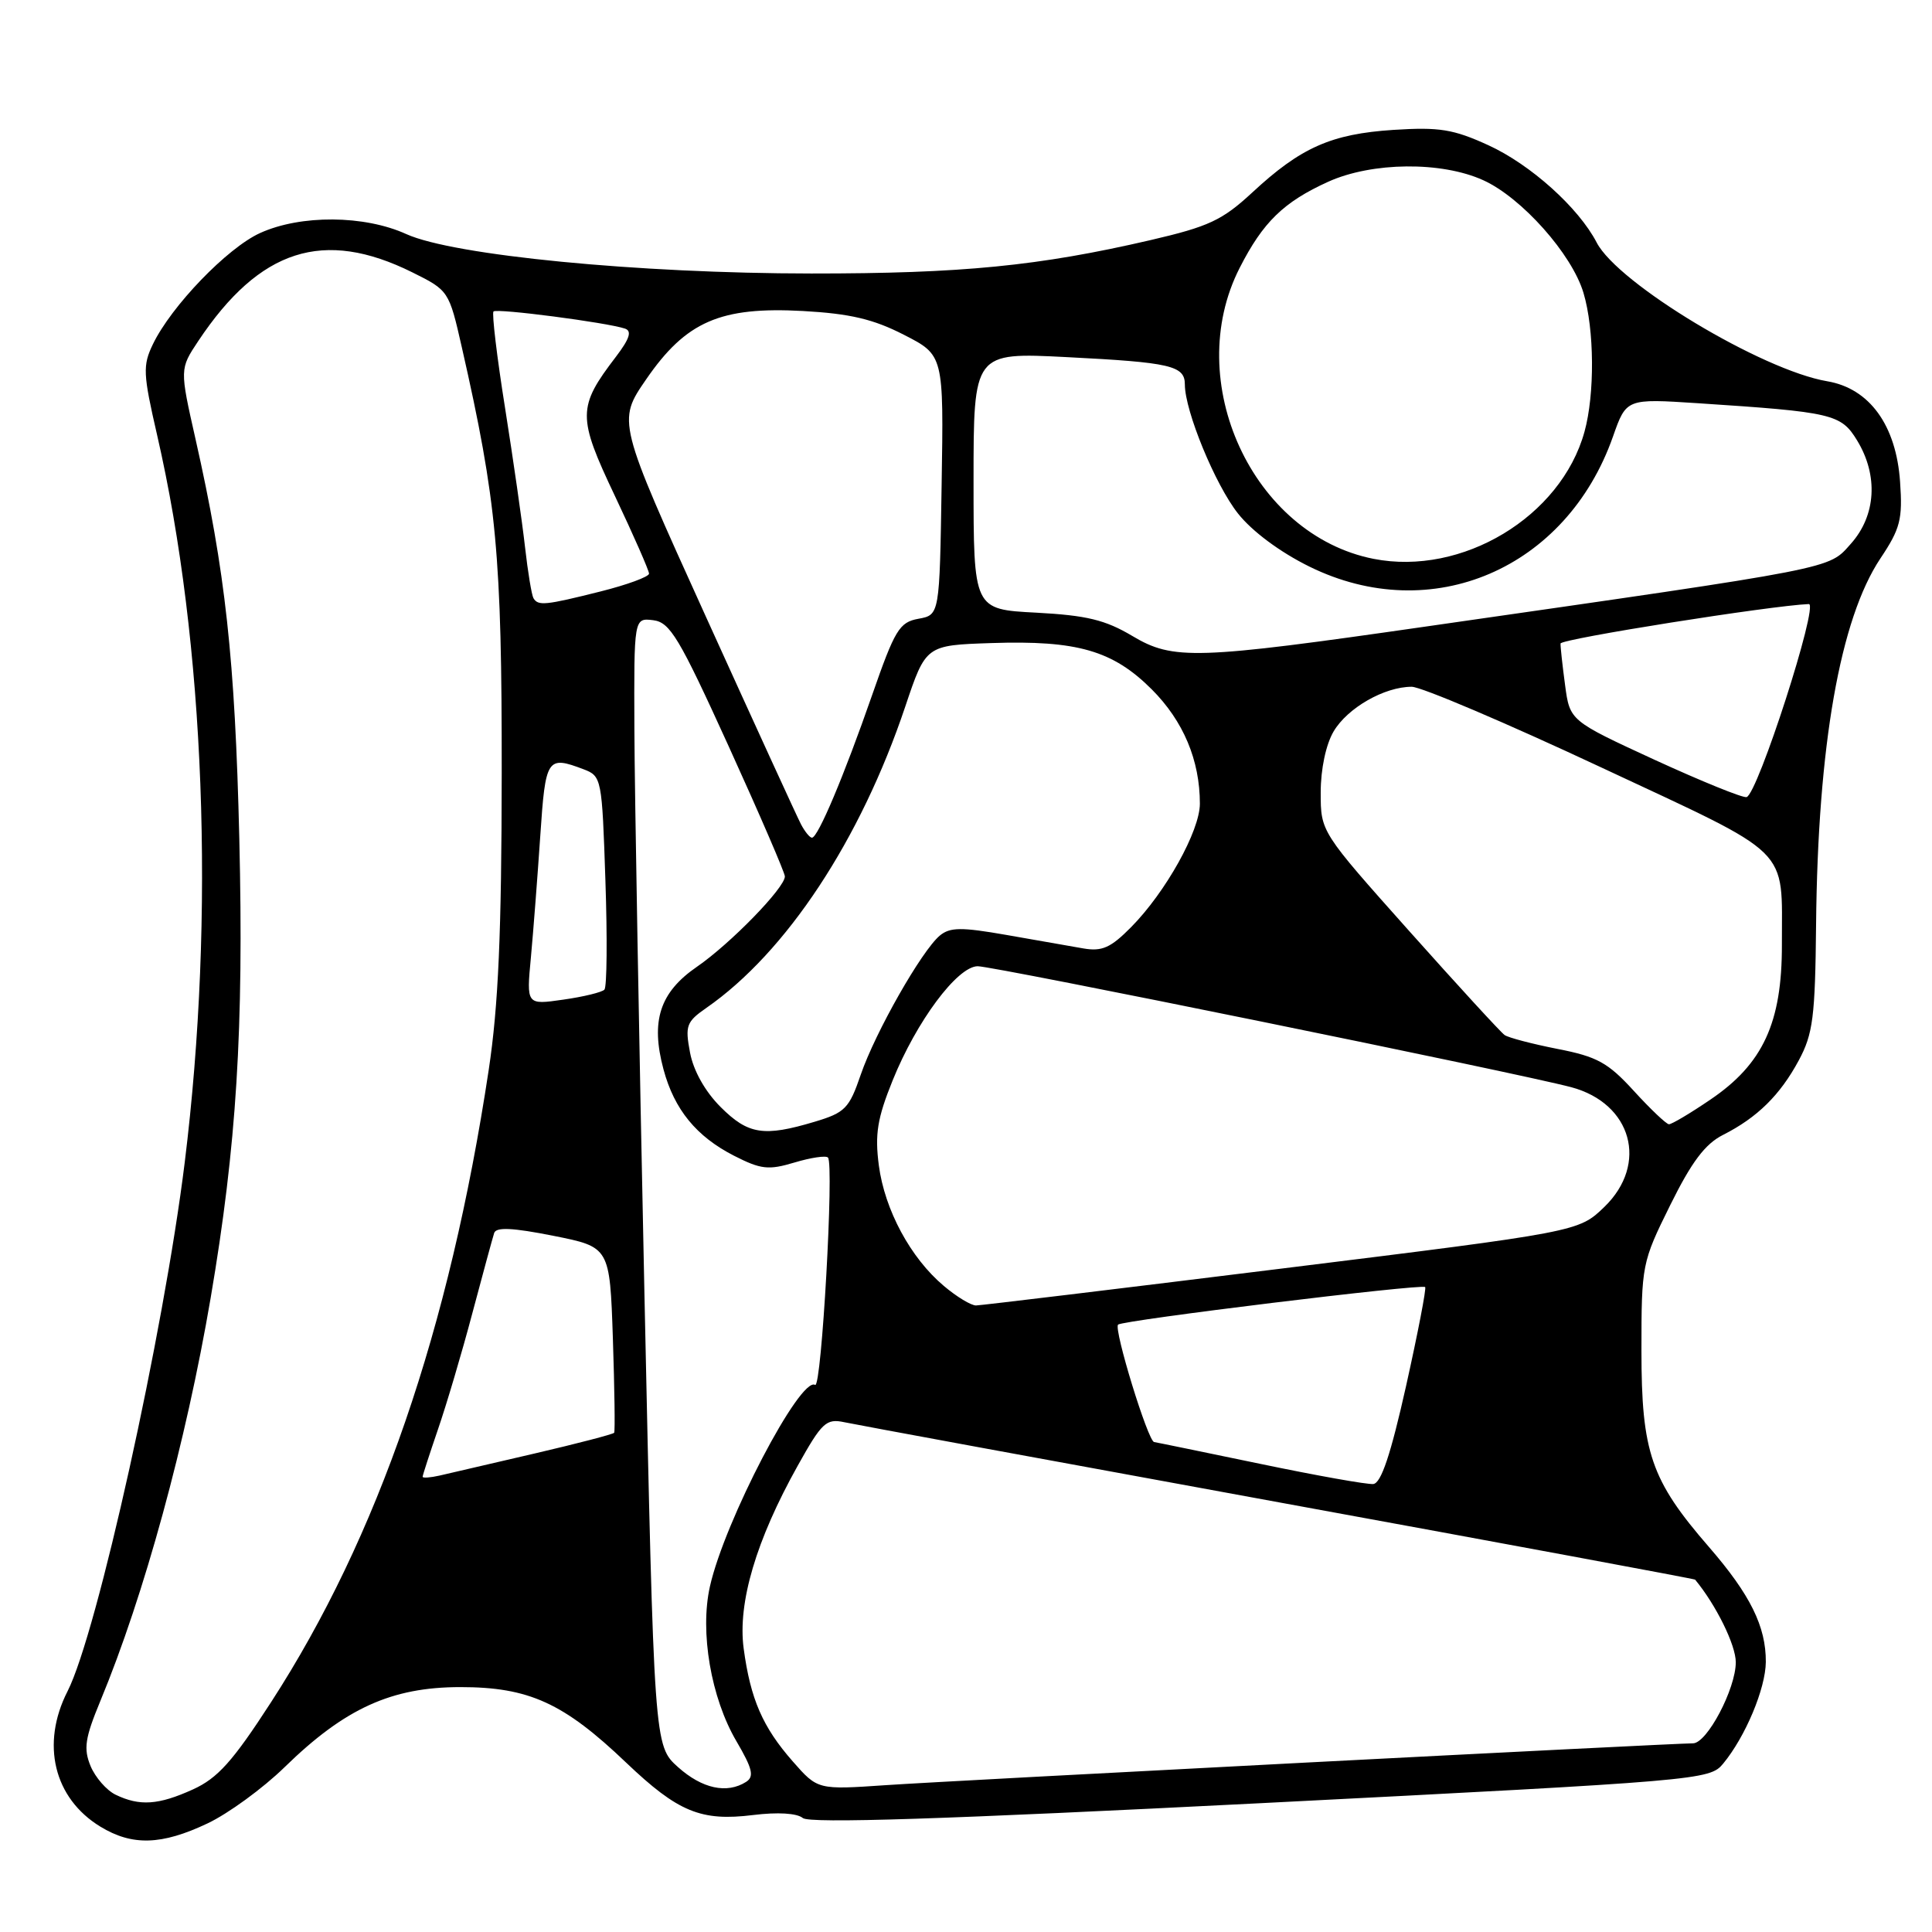 <?xml version="1.0" encoding="UTF-8" standalone="no"?>
<!DOCTYPE svg PUBLIC "-//W3C//DTD SVG 1.1//EN" "http://www.w3.org/Graphics/SVG/1.1/DTD/svg11.dtd" >
<svg xmlns="http://www.w3.org/2000/svg" xmlns:xlink="http://www.w3.org/1999/xlink" version="1.1" viewBox="0 0 256 256">
 <g >
 <path fill="currentColor"
d=" M 27.50 241.61 C 30.25 240.31 34.84 236.96 37.71 234.16 C 45.69 226.37 51.87 223.55 61.00 223.55 C 70.08 223.55 74.68 225.64 82.98 233.57 C 89.84 240.10 92.88 241.36 99.80 240.50 C 103.04 240.10 105.60 240.25 106.38 240.90 C 107.27 241.64 125.14 241.06 167.07 238.93 C 225.29 235.96 226.54 235.86 228.32 233.70 C 231.28 230.12 233.95 223.74 233.98 220.22 C 234.01 215.53 231.92 211.30 226.46 205.00 C 218.76 196.13 217.50 192.46 217.50 178.95 C 217.50 167.58 217.56 167.27 221.31 159.69 C 224.14 153.97 225.93 151.58 228.31 150.38 C 232.84 148.09 235.87 145.11 238.35 140.50 C 240.23 137.00 240.52 134.77 240.64 122.50 C 240.87 98.79 243.82 82.02 249.16 74.00 C 251.80 70.05 252.12 68.81 251.77 63.85 C 251.26 56.35 247.72 51.47 242.12 50.52 C 233.48 49.06 214.39 37.58 211.57 32.14 C 209.17 27.52 202.81 21.80 197.21 19.24 C 192.57 17.12 190.73 16.82 184.64 17.21 C 176.39 17.75 172.36 19.54 165.93 25.51 C 161.95 29.19 160.18 30.02 152.43 31.82 C 137.64 35.25 127.44 36.25 107.50 36.24 C 84.56 36.23 60.07 33.84 53.84 31.02 C 48.29 28.49 39.84 28.43 34.46 30.88 C 30.12 32.85 22.70 40.55 20.26 45.61 C 18.90 48.43 18.95 49.53 20.81 57.61 C 27.16 85.22 28.53 121.20 24.48 154.00 C 21.69 176.59 12.87 216.42 8.95 224.10 C 5.39 231.08 7.13 238.28 13.30 242.04 C 17.52 244.61 21.41 244.50 27.50 241.61 Z  M 15.32 237.81 C 14.12 237.23 12.63 235.52 12.00 234.01 C 11.05 231.70 11.26 230.31 13.30 225.38 C 19.11 211.38 24.65 191.11 27.91 172.00 C 31.35 151.81 32.31 136.35 31.71 111.13 C 31.14 87.29 29.87 75.73 25.91 58.19 C 23.81 48.89 23.81 48.89 26.27 45.19 C 34.41 32.97 42.88 30.25 54.64 36.09 C 59.45 38.48 59.50 38.55 61.19 46.00 C 65.83 66.40 66.50 73.61 66.48 102.50 C 66.46 123.65 66.04 133.25 64.76 141.75 C 59.56 176.16 50.10 203.65 35.91 225.56 C 30.83 233.41 28.84 235.62 25.56 237.11 C 21.00 239.18 18.51 239.35 15.32 237.81 Z  M 89.85 234.16 C 86.67 231.31 86.67 231.31 85.39 171.41 C 84.69 138.46 84.09 104.83 84.06 96.68 C 84.00 81.87 84.00 81.87 86.55 82.18 C 88.79 82.46 89.98 84.45 96.55 98.88 C 100.65 107.89 104.00 115.65 104.00 116.13 C 104.00 117.64 96.78 125.05 92.35 128.10 C 87.42 131.49 86.19 135.28 87.92 141.71 C 89.35 147.02 92.27 150.59 97.26 153.14 C 100.83 154.96 101.83 155.07 105.27 154.04 C 107.43 153.39 109.43 153.09 109.71 153.38 C 110.54 154.21 108.86 184.03 108.01 183.51 C 106.06 182.30 96.00 201.56 94.07 210.21 C 92.71 216.24 94.21 224.98 97.58 230.72 C 99.72 234.37 99.96 235.41 98.86 236.11 C 96.32 237.72 93.04 237.01 89.85 234.16 Z  M 105.05 233.40 C 101.06 228.86 99.44 225.14 98.54 218.43 C 97.73 212.39 100.19 204.07 105.71 194.20 C 108.90 188.48 109.48 187.94 111.87 188.45 C 113.31 188.76 139.24 193.54 169.48 199.07 C 199.72 204.60 224.53 209.21 224.61 209.31 C 227.39 212.67 230.00 217.97 230.00 220.25 C 230.00 223.78 226.19 231.00 224.33 231.00 C 221.60 231.00 126.07 235.95 117.42 236.54 C 108.35 237.16 108.35 237.16 105.05 233.40 Z  M 167.00 193.97 C 159.57 192.43 153.24 191.12 152.93 191.08 C 152.11 190.97 147.55 176.12 148.15 175.52 C 148.73 174.94 188.33 170.10 188.84 170.54 C 189.02 170.71 187.88 176.61 186.31 183.66 C 184.28 192.73 183.01 196.53 181.97 196.64 C 181.16 196.72 174.43 195.52 167.00 193.97 Z  M 56.00 195.68 C 56.00 195.48 56.92 192.66 58.03 189.41 C 59.15 186.16 61.21 179.22 62.59 174.00 C 63.98 168.78 65.28 164.00 65.48 163.38 C 65.74 162.57 67.93 162.68 73.32 163.75 C 80.80 165.24 80.80 165.24 81.21 177.37 C 81.43 184.04 81.51 189.66 81.38 189.85 C 81.24 190.04 76.49 191.28 70.82 192.60 C 65.14 193.91 59.49 195.23 58.25 195.52 C 57.01 195.80 56.00 195.87 56.00 195.68 Z  M 125.06 170.39 C 120.66 166.69 117.23 160.33 116.45 154.42 C 115.91 150.28 116.25 148.18 118.28 143.16 C 121.44 135.33 126.84 128.07 129.54 128.03 C 131.56 128.00 201.13 142.18 208.20 144.06 C 216.23 146.21 218.46 154.23 212.59 159.92 C 209.17 163.22 209.17 163.22 169.84 168.09 C 148.20 170.77 129.97 172.97 129.33 172.98 C 128.68 172.99 126.76 171.83 125.06 170.39 Z  M 95.48 146.68 C 93.42 144.62 91.88 141.87 91.43 139.46 C 90.76 135.91 90.95 135.39 93.60 133.55 C 104.18 126.20 114.02 111.30 119.95 93.63 C 122.68 85.50 122.68 85.50 131.34 85.21 C 142.74 84.83 147.45 86.19 152.62 91.35 C 156.81 95.55 158.99 100.74 158.99 106.50 C 158.98 110.10 154.46 118.22 149.88 122.85 C 147.17 125.59 146.03 126.10 143.54 125.67 C 141.87 125.38 137.27 124.58 133.33 123.88 C 127.39 122.84 125.88 122.85 124.53 123.97 C 122.13 125.97 115.98 136.78 114.05 142.41 C 112.52 146.88 111.98 147.43 107.94 148.64 C 101.20 150.66 99.13 150.33 95.48 146.68 Z  M 216.50 144.56 C 213.07 140.80 211.63 140.01 206.39 138.99 C 203.04 138.33 199.87 137.50 199.37 137.15 C 198.86 136.79 193.17 130.59 186.72 123.36 C 175.00 110.22 175.00 110.22 175.00 105.02 C 175.00 101.90 175.69 98.65 176.71 96.92 C 178.55 93.80 183.44 91.00 187.06 91.00 C 188.31 91.00 199.57 95.79 212.09 101.65 C 237.78 113.67 236.08 112.00 236.11 125.19 C 236.13 135.51 233.61 140.98 226.64 145.70 C 223.97 147.52 221.49 148.99 221.14 148.97 C 220.79 148.95 218.70 146.97 216.50 144.56 Z  M 70.35 126.83 C 70.67 123.35 71.23 116.11 71.59 110.75 C 72.28 100.43 72.49 100.10 77.32 101.93 C 79.72 102.84 79.77 103.13 80.22 116.68 C 80.48 124.28 80.42 130.78 80.09 131.13 C 79.77 131.48 77.31 132.08 74.62 132.46 C 69.75 133.16 69.75 133.16 70.35 126.83 Z  M 106.15 109.25 C 105.64 108.29 99.96 95.87 93.51 81.66 C 81.79 55.82 81.79 55.82 85.63 50.25 C 90.90 42.59 95.46 40.61 106.41 41.21 C 112.63 41.56 115.72 42.28 119.77 44.36 C 125.05 47.06 125.05 47.06 124.77 64.27 C 124.50 81.48 124.50 81.48 121.70 81.99 C 119.17 82.45 118.58 83.43 115.55 92.13 C 111.82 102.85 108.38 111.00 107.59 111.00 C 107.30 111.00 106.66 110.21 106.15 109.25 Z  M 219.25 100.68 C 208.01 95.50 208.01 95.50 207.38 90.77 C 207.03 88.16 206.76 85.69 206.78 85.27 C 206.80 84.66 234.69 80.24 239.68 80.04 C 241.04 79.99 232.90 105.24 231.43 105.62 C 230.92 105.75 225.44 103.52 219.25 100.68 Z  M 150.04 84.27 C 146.44 82.13 143.98 81.54 137.29 81.18 C 129.00 80.75 129.00 80.75 129.00 63.72 C 129.00 46.69 129.00 46.69 141.34 47.32 C 155.13 48.02 157.00 48.45 157.00 50.95 C 157.00 54.46 161.03 64.24 164.03 68.03 C 165.90 70.40 169.61 73.16 173.51 75.08 C 189.69 83.05 207.56 75.39 213.73 57.84 C 215.50 52.81 215.50 52.81 225.00 53.43 C 242.83 54.60 243.94 54.86 246.07 58.35 C 248.91 63.00 248.59 68.31 245.25 72.05 C 242.21 75.45 243.88 75.13 189.00 83.01 C 158.42 87.41 155.46 87.50 150.04 84.27 Z  M 70.68 79.25 C 70.45 78.84 69.94 75.80 69.57 72.50 C 69.20 69.20 68.01 60.92 66.93 54.10 C 65.84 47.29 65.16 41.51 65.39 41.27 C 65.83 40.83 80.39 42.73 82.81 43.54 C 83.76 43.86 83.43 44.88 81.63 47.25 C 76.50 53.96 76.49 55.20 81.49 65.74 C 83.97 70.98 86.00 75.60 86.00 76.01 C 86.00 76.42 83.10 77.49 79.54 78.38 C 72.25 80.21 71.29 80.31 70.68 79.25 Z  M 182.00 74.05 C 165.97 70.88 156.60 50.53 164.26 35.50 C 167.35 29.43 170.09 26.76 176.00 24.08 C 181.80 21.46 191.00 21.36 196.54 23.88 C 201.63 26.19 208.29 33.67 209.82 38.81 C 211.27 43.65 211.33 52.25 209.95 57.22 C 206.83 68.48 193.73 76.36 182.00 74.05 Z "/>
</g>
</svg>